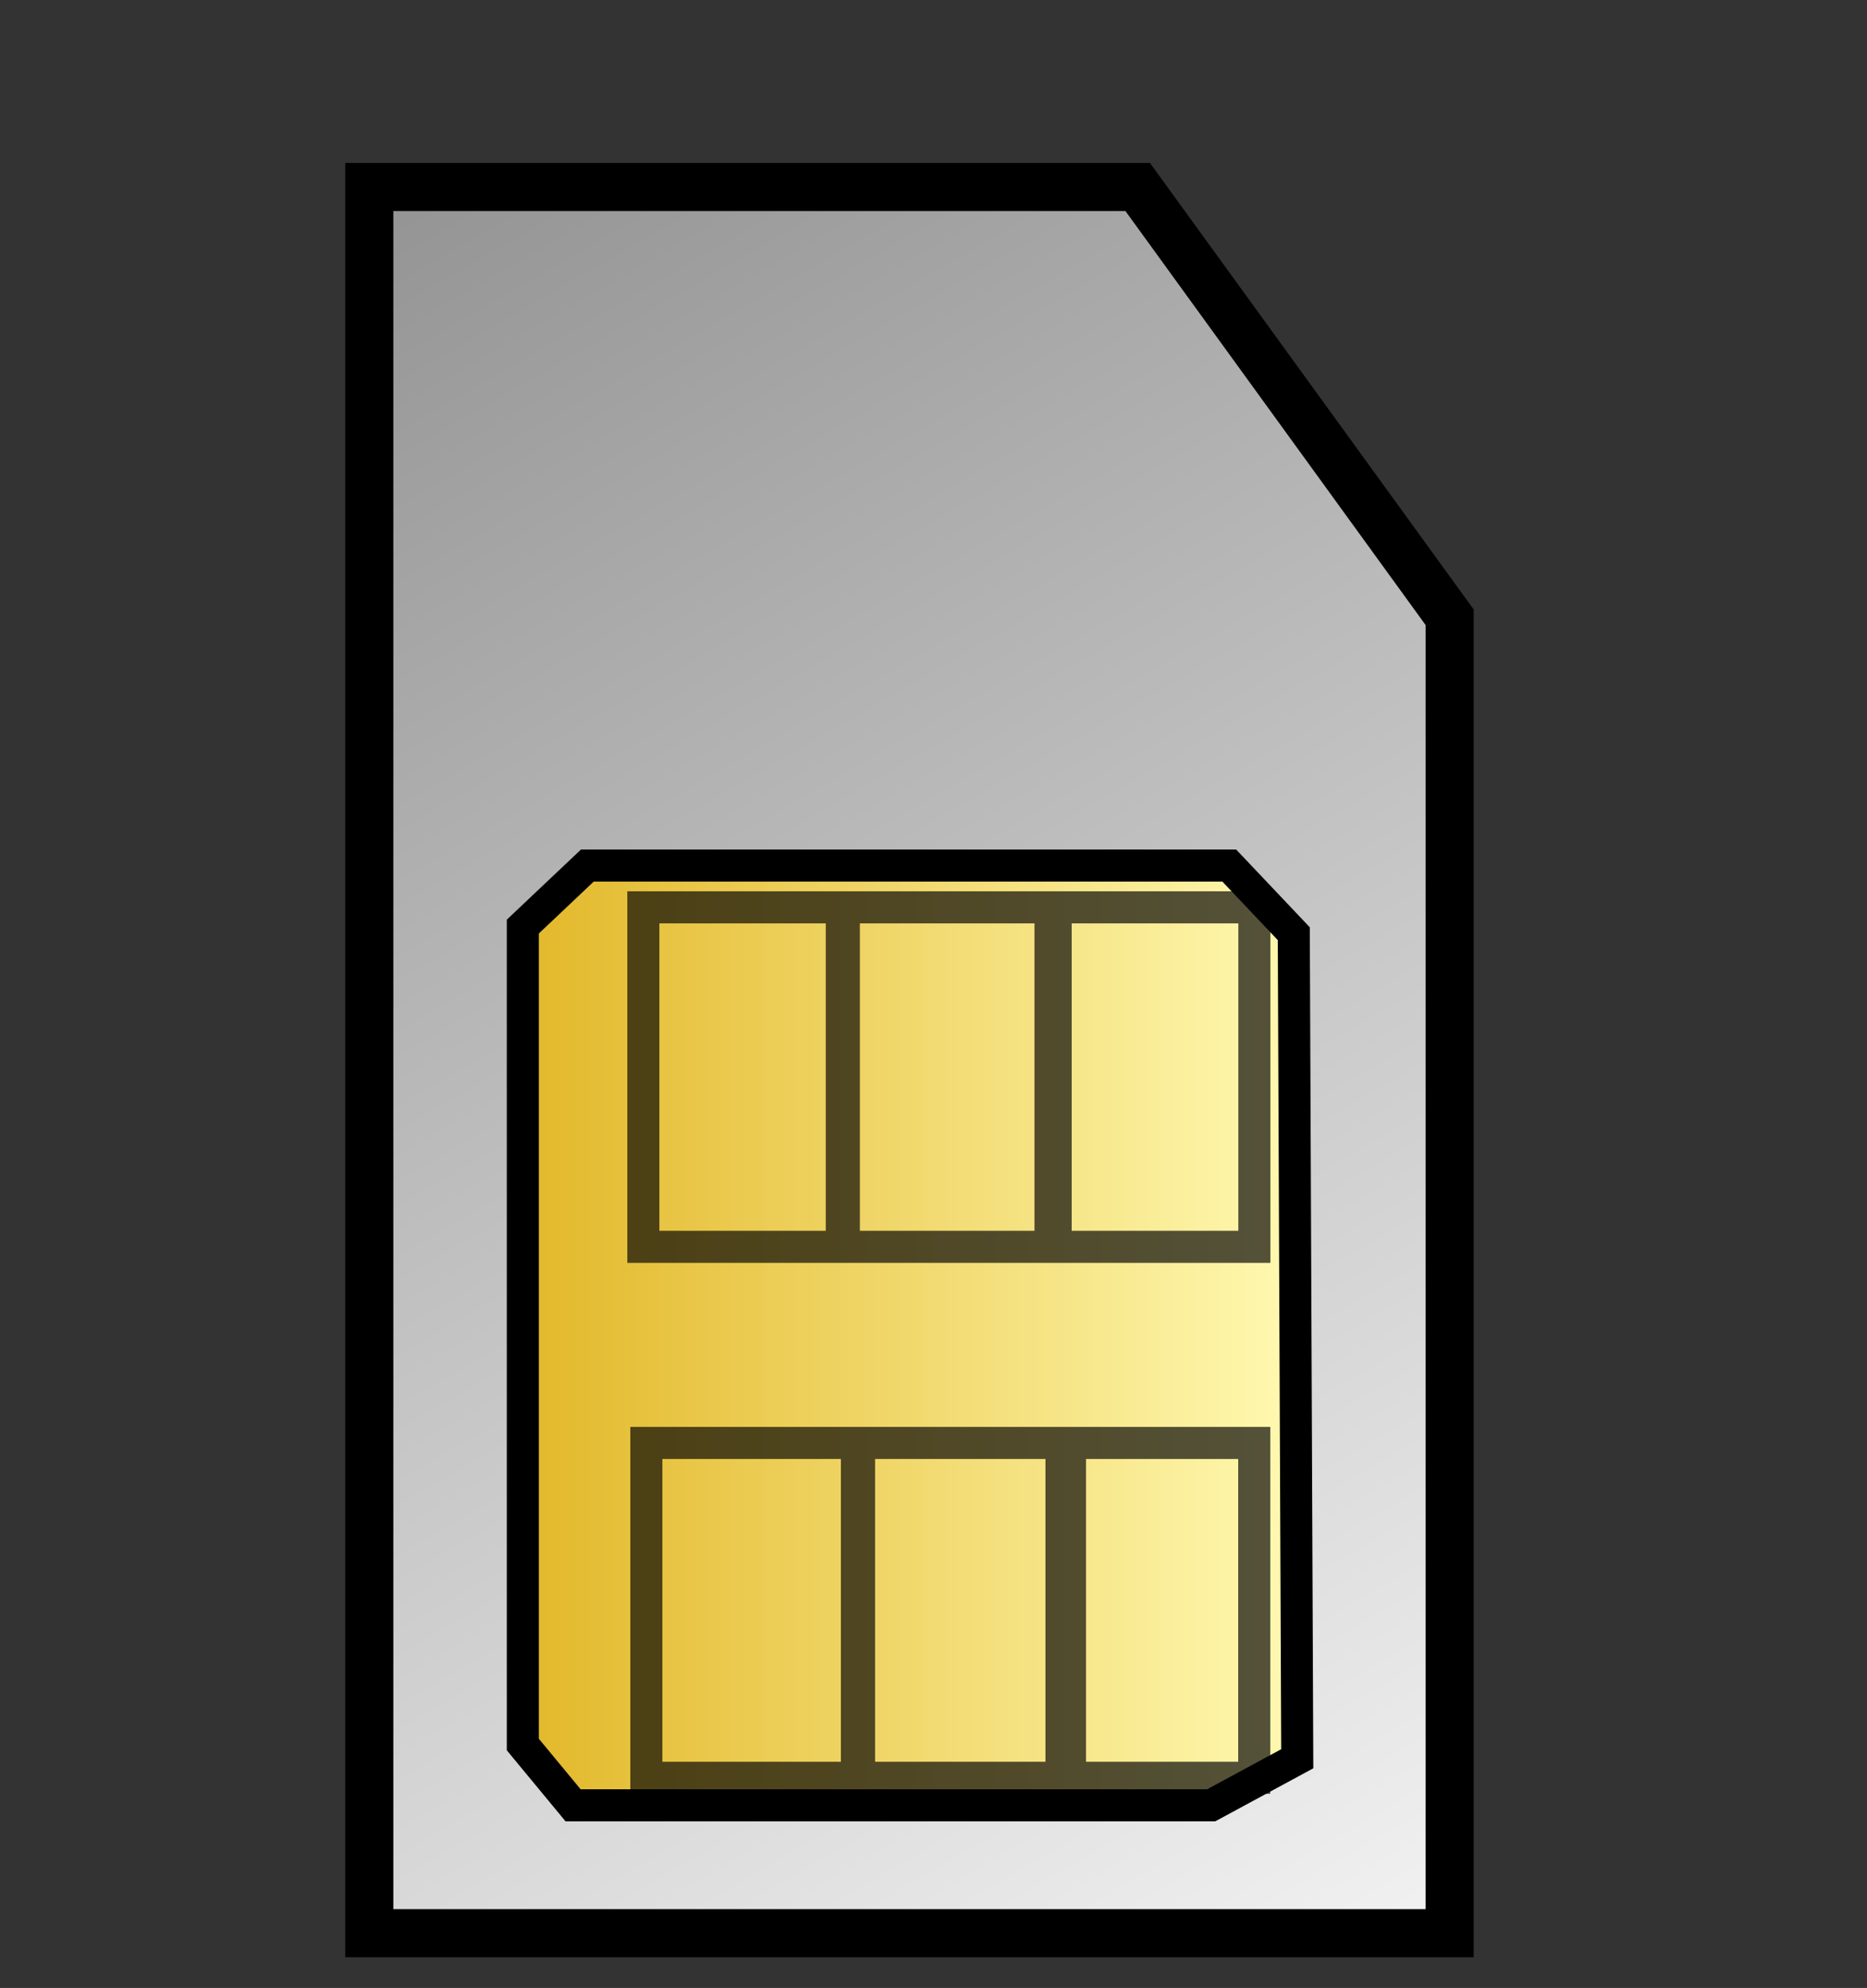 <?xml version="1.0" encoding="iso-8859-1"?>
<!-- Generator: Adobe Illustrator 12.0.1, SVG Export Plug-In . SVG Version: 6.00 Build 51448)  -->
<!DOCTYPE svg PUBLIC "-//W3C//DTD SVG 1.1//EN" "http://www.w3.org/Graphics/SVG/1.1/DTD/svg11.dtd">
<svg  version="1.1" id="Layer_1" xmlns="http://www.w3.org/2000/svg" xmlns:xlink="http://www.w3.org/1999/xlink" width="29.125" height="31" viewBox="0 0 29.125 31"
	 style="overflow:visible;enable-background:new 0 0 29.125 31;" xml:space="preserve">
<rect x="0" y="0" width="29.125" height="31" fill="#333333" stroke="none"/>
<rect style="fill:none;" width="29.125" height="31"/>
<g>
	<linearGradient id="XMLID_3_" gradientUnits="userSpaceOnUse" x1="20.737" y1="31.23" x2="4.732" y2="3.509">
		<stop  offset="0" style="stop-color:#F2F2F2"/>
		<stop  offset="1" style="stop-color:#939393"/>
	</linearGradient>
	<polygon style="fill:url(#XMLID_3_);stroke:#000000;stroke-width:0.75;" points="17.748,2.916 5.761,2.916 5.761,30.146 
		22.614,30.146 22.614,9.625 	"/>
	
		<linearGradient id="XMLID_4_" gradientUnits="userSpaceOnUse" x1="18.354" y1="-35.202" x2="31.854" y2="-35.202" gradientTransform="matrix(0.895 0 0 -0.895 -8.268 -10.681)">
		<stop  offset="0.017" style="stop-color:#E3B92C"/>
		<stop  offset="1" style="stop-color:#FFF9B1"/>
	</linearGradient>
	<polygon style="fill:url(#XMLID_4_);stroke:#000000;stroke-width:0.5;" points="20.183,14.56 20.237,27.426 18.894,28.152 
		8.94,28.152 8.156,27.204 8.156,14.449 9.162,13.498 19.177,13.498 	"/>
	<path style="opacity:0.67;fill:none;stroke:#000000;stroke-width:0.5;enable-background:new    ;" d="M10.083,27.723h3.285v-5.222
		h-3.285V27.723z M13.401,27.723h3.158v-5.222h-3.158V27.723z M16.692,22.501v5.222h2.874v-5.222H16.692z"/>
	<path style="opacity:0.67;fill:none;stroke:#000000;stroke-width:0.5;enable-background:new    ;" d="M10.036,19.443h3.096v-5.294
		h-3.096V19.443z M13.164,19.443h3.224v-5.294h-3.224V19.443z M16.468,14.149v5.294h3.1v-5.294H16.468z"/>
</g>
</svg>
